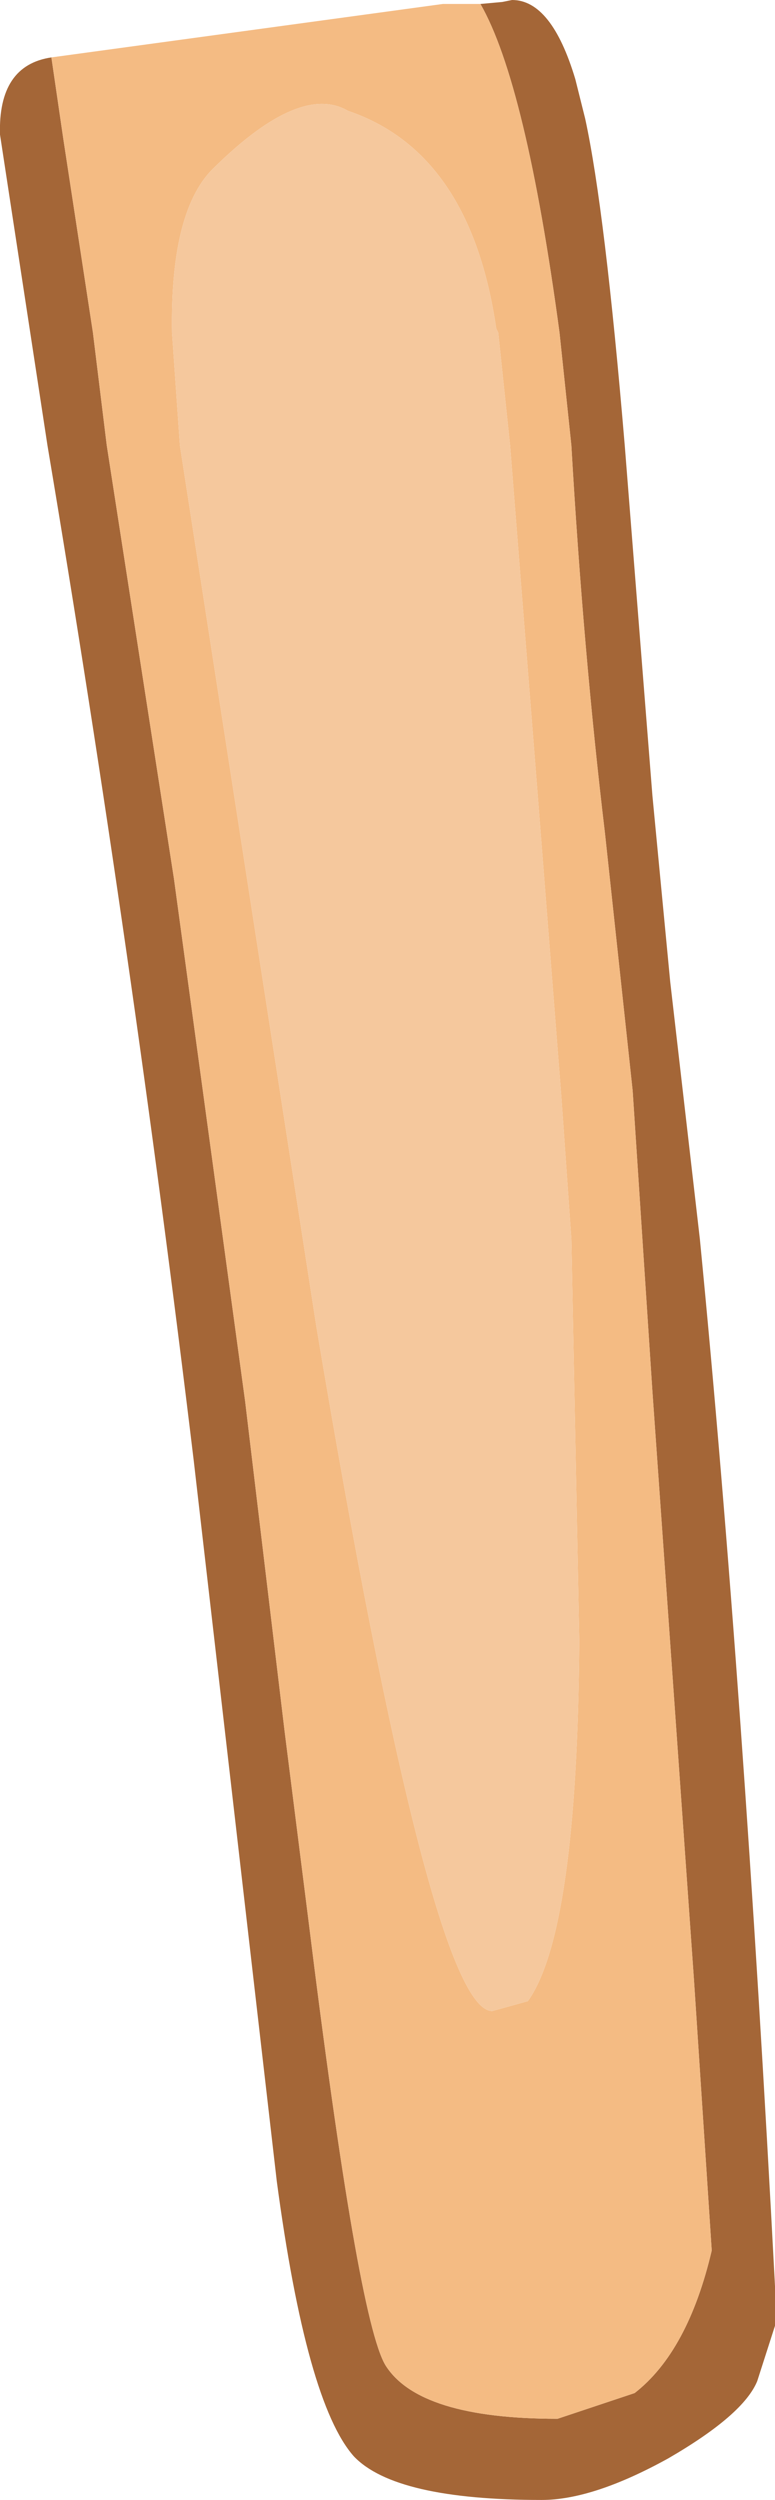 <?xml version="1.0" encoding="UTF-8" standalone="no"?>
<svg xmlns:ffdec="https://www.free-decompiler.com/flash" xmlns:xlink="http://www.w3.org/1999/xlink" ffdec:objectType="shape" height="63.15px" width="19.6px" xmlns="http://www.w3.org/2000/svg">
  <g transform="matrix(1.0, 0.0, 0.0, 1.0, 7.65, 1.55)">
    <path d="M4.5 -1.45 L5.05 -1.5 5.3 -1.55 Q6.3 -1.55 6.9 0.45 L7.15 1.45 Q7.65 3.75 8.15 9.7 L8.85 18.55 9.3 23.25 10.05 29.75 Q11.15 41.0 11.95 56.2 L11.95 57.2 11.5 58.6 Q11.15 59.45 9.25 60.55 7.35 61.6 6.05 61.6 2.35 61.6 1.3 60.5 0.1 59.15 -0.65 53.55 L-2.75 35.35 Q-4.3 22.5 -6.45 9.7 L-7.65 1.85 Q-7.7 0.1 -6.35 -0.1 L-6.05 1.95 -5.3 6.85 -4.95 9.7 -3.25 20.65 -1.45 33.85 -0.45 42.2 0.15 46.95 Q1.4 57.05 2.1 58.2 2.95 59.55 6.45 59.55 L8.4 58.9 Q9.75 57.85 10.35 55.3 L9.9 48.45 8.85 33.6 8.35 26.0 7.65 19.5 Q7.1 14.9 6.8 9.7 L6.5 6.85 Q5.65 0.55 4.5 -1.45" fill="#a46637" fill-rule="evenodd" stroke="none"/>
    <path d="M-6.35 -0.1 L3.55 -1.45 4.5 -1.45 Q5.65 0.55 6.5 6.85 L6.8 9.7 Q7.1 14.9 7.65 19.5 L8.35 26.0 8.85 33.6 9.9 48.45 10.35 55.3 Q9.75 57.85 8.4 58.9 L6.45 59.55 Q2.95 59.55 2.1 58.2 1.4 57.05 0.15 46.95 L-0.45 42.2 -1.45 33.85 -3.25 20.65 -4.95 9.7 -5.3 6.85 -6.05 1.95 -6.35 -0.1 M-3.1 9.7 L0.35 31.95 Q3.25 49.25 4.8 49.25 L5.7 49.0 Q6.95 47.25 7.0 39.9 L6.8 29.75 6.55 26.2 5.95 18.55 5.25 9.7 4.95 6.85 4.9 6.75 Q4.25 2.3 1.15 1.25 -0.05 0.55 -2.2 2.65 -3.35 3.7 -3.3 6.85 L-3.1 9.7" fill="#f4bb83" fill-rule="evenodd" stroke="none"/>
    <path d="M-3.1 9.7 L-3.3 6.85 Q-3.35 3.7 -2.2 2.65 -0.05 0.55 1.15 1.25 4.25 2.3 4.9 6.75 L4.95 6.85 5.25 9.7 5.95 18.55 6.55 26.2 6.8 29.75 7.0 39.9 Q6.95 47.25 5.7 49.0 L4.8 49.25 Q3.25 49.25 0.35 31.95 L-3.1 9.7" fill="#f5c89d" fill-rule="evenodd" stroke="none"/>
  </g>
</svg>
